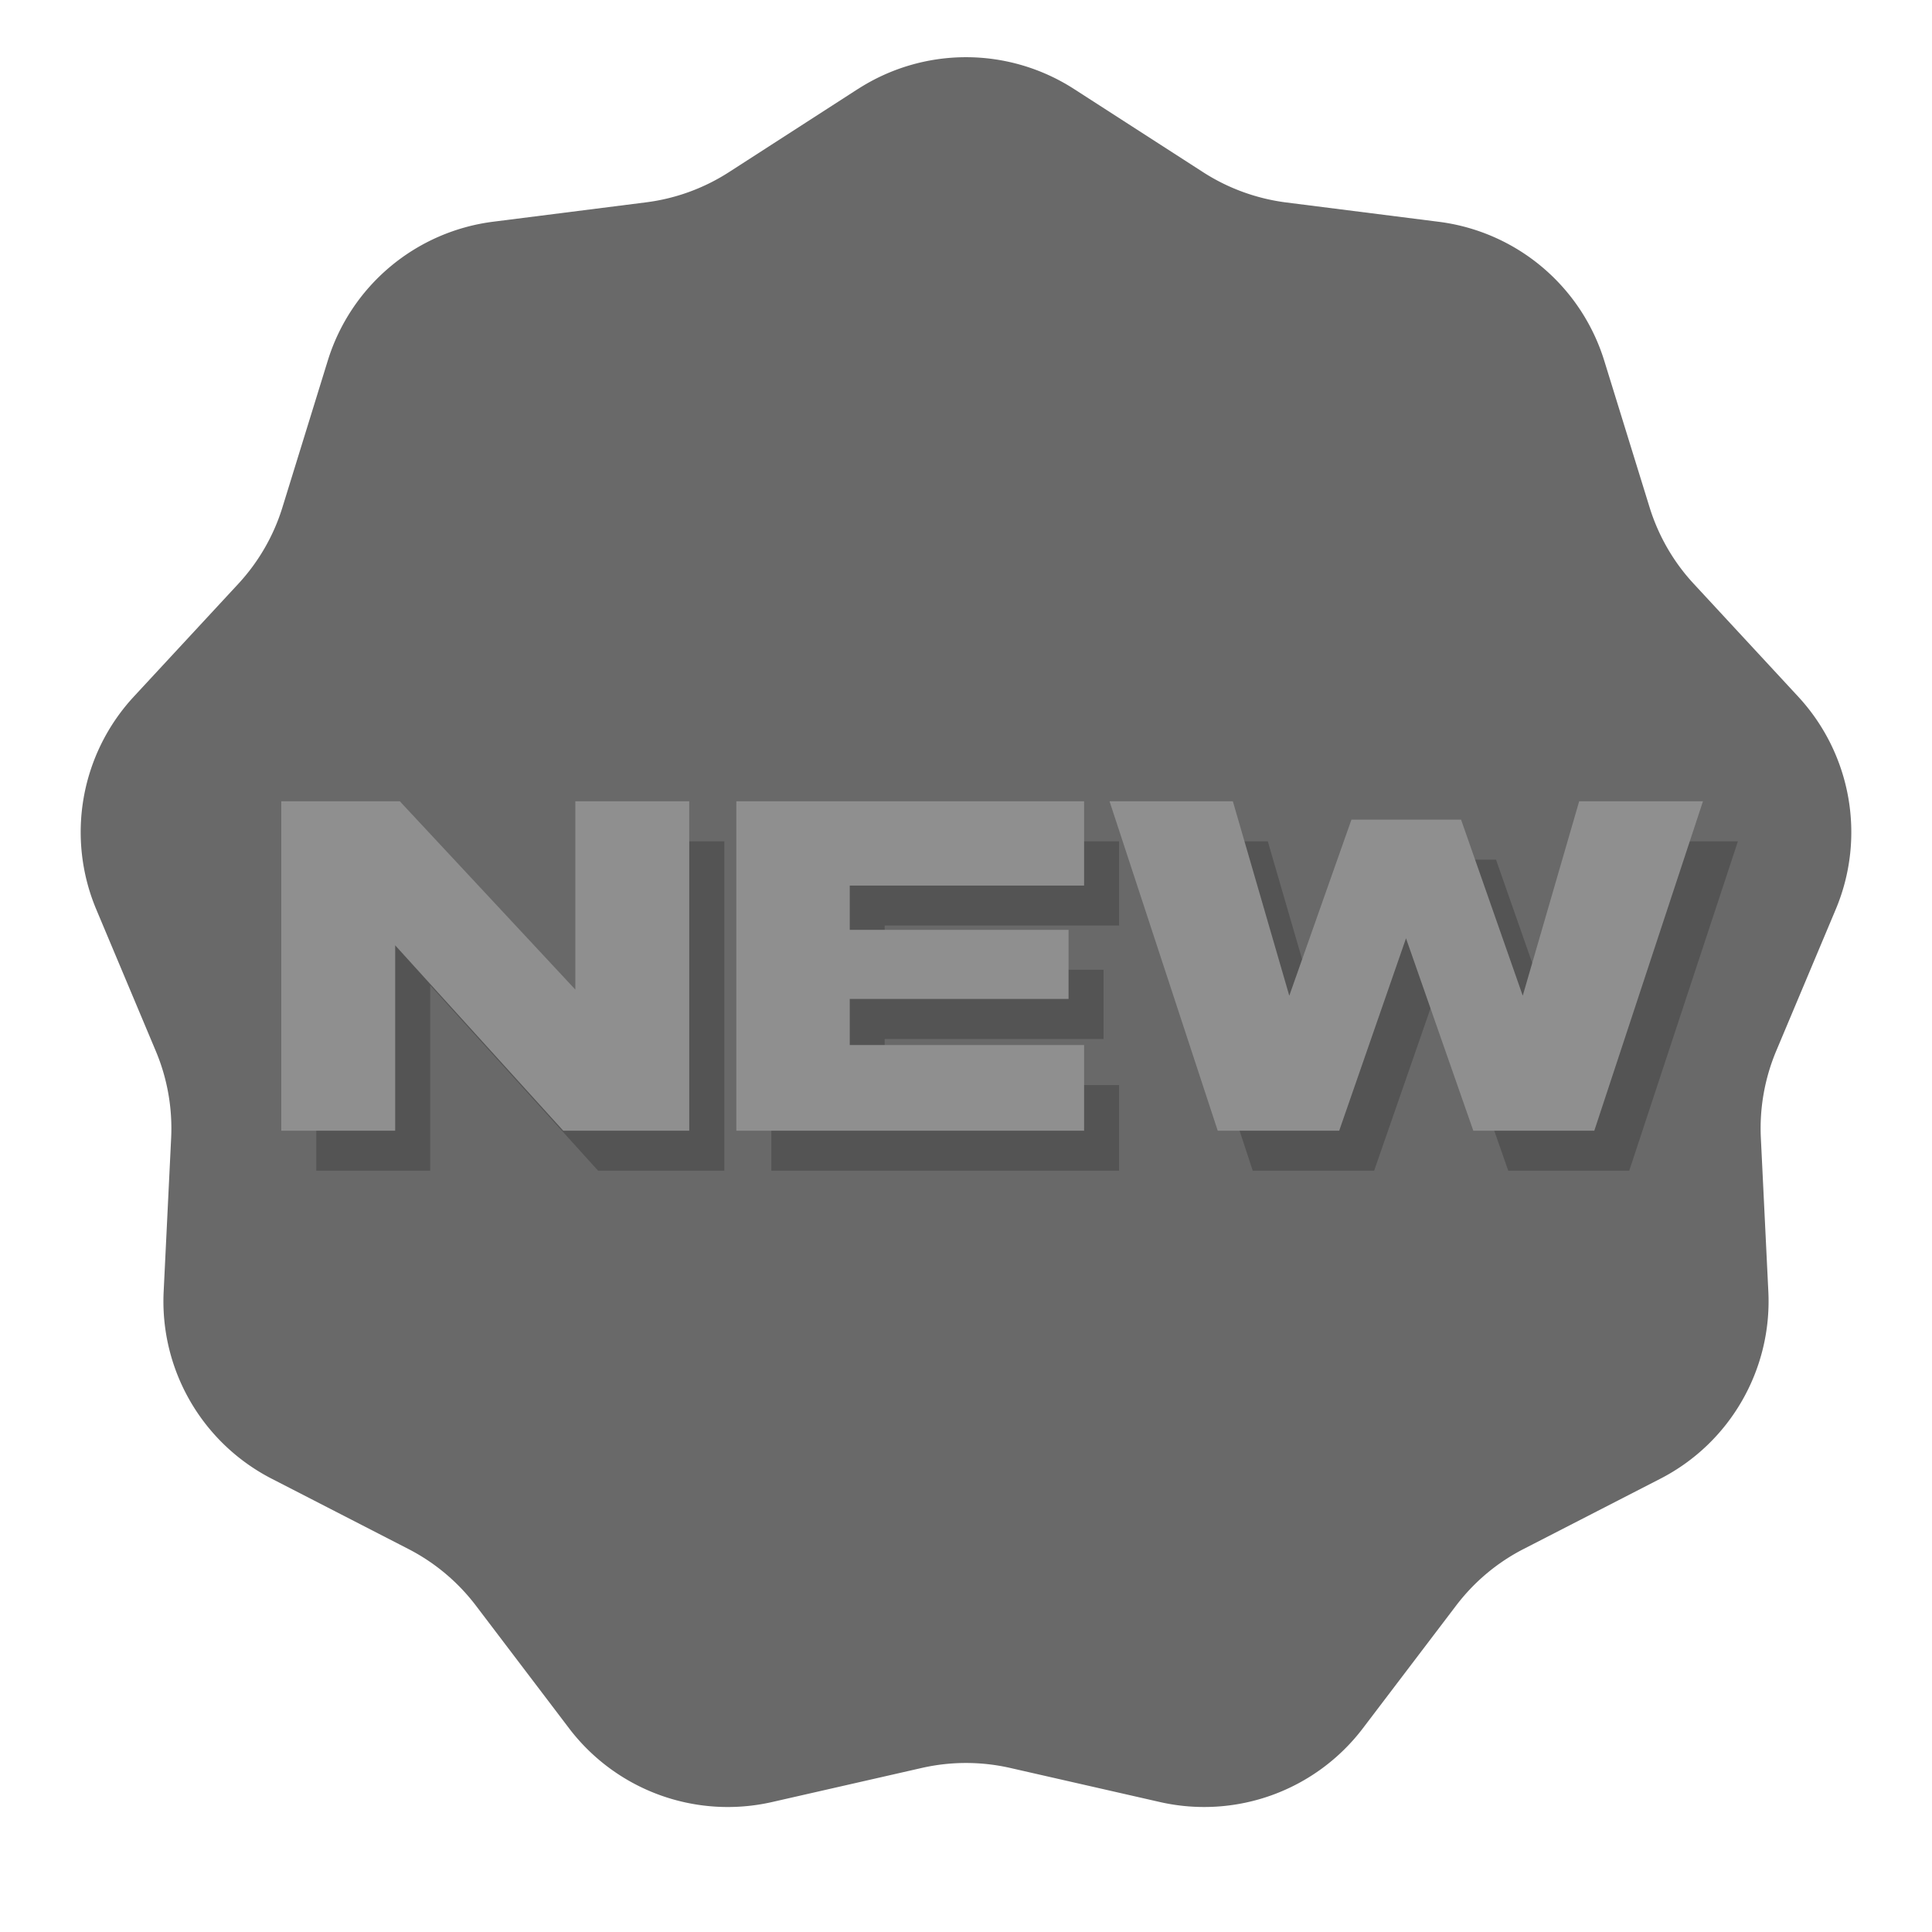 <svg xmlns="http://www.w3.org/2000/svg" fill="none" viewBox="0 0 24 24" class="!size-icon-l flex-shrink-0 icon-container size-icon-xl muted-icon"><path fill="#696969" d="M10.659 1.105a2.477 2.477 0 0 1 2.682 0l1.606 1.035c.311.2.663.328 1.03.375l1.895.24a2.477 2.477 0 0 1 2.056 1.724l.564 1.824c.11.354.297.679.549.95l1.297 1.401c.66.714.843 1.747.466 2.643l-.74 1.76c-.143.342-.208.71-.19 1.08l.093 1.908c.047.97-.477 1.88-1.341 2.324l-1.699.873c-.33.169-.616.41-.84.705l-1.155 1.52a2.477 2.477 0 0 1-2.521.919l-1.862-.424a2.475 2.475 0 0 0-1.098 0l-1.862.424a2.477 2.477 0 0 1-2.521-.918l-1.155-1.521a2.475 2.475 0 0 0-.84-.705l-1.698-.873a2.477 2.477 0 0 1-1.342-2.324l.093-1.907c.018-.37-.047-.74-.19-1.08l-.74-1.761a2.477 2.477 0 0 1 .466-2.643l1.297-1.4c.252-.272.44-.597.549-.95l.564-1.825a2.477 2.477 0 0 1 2.056-1.725l1.894-.24c.368-.046.72-.174 1.031-.374l1.605-1.035Z"></path><path fill="#000" d="M5.344 14.543H3.929v-4.092h1.473l2.181 2.338v-2.338h1.415v4.092H7.43L5.344 12.24zm8.558 0h-4.32v-4.092h4.32v1.046H10.99v.55h2.719v.86H10.99v.572h2.912zm3.168 0h-1.508l-1.345-4.092h1.532l.702 2.414.771-2.186h1.362l.766 2.186.702-2.414h1.537l-1.35 4.092h-1.503l-.836-2.39z" opacity="0.2"></path><path fill="#8f8f8f" d="M4.91 14.046H3.494V9.954h1.473l2.18 2.339V9.954h1.415v4.092H6.997l-2.088-2.303v2.303Zm8.557 0h-4.32V9.954h4.32v1.047h-2.911v.55h2.718v.858h-2.718v.573h2.911v1.065Zm3.169 0h-1.509l-1.344-4.092h1.532l.701 2.415.772-2.187h1.362l.766 2.187.701-2.415h1.538l-1.35 4.092h-1.503l-.836-2.39z"></path></svg>